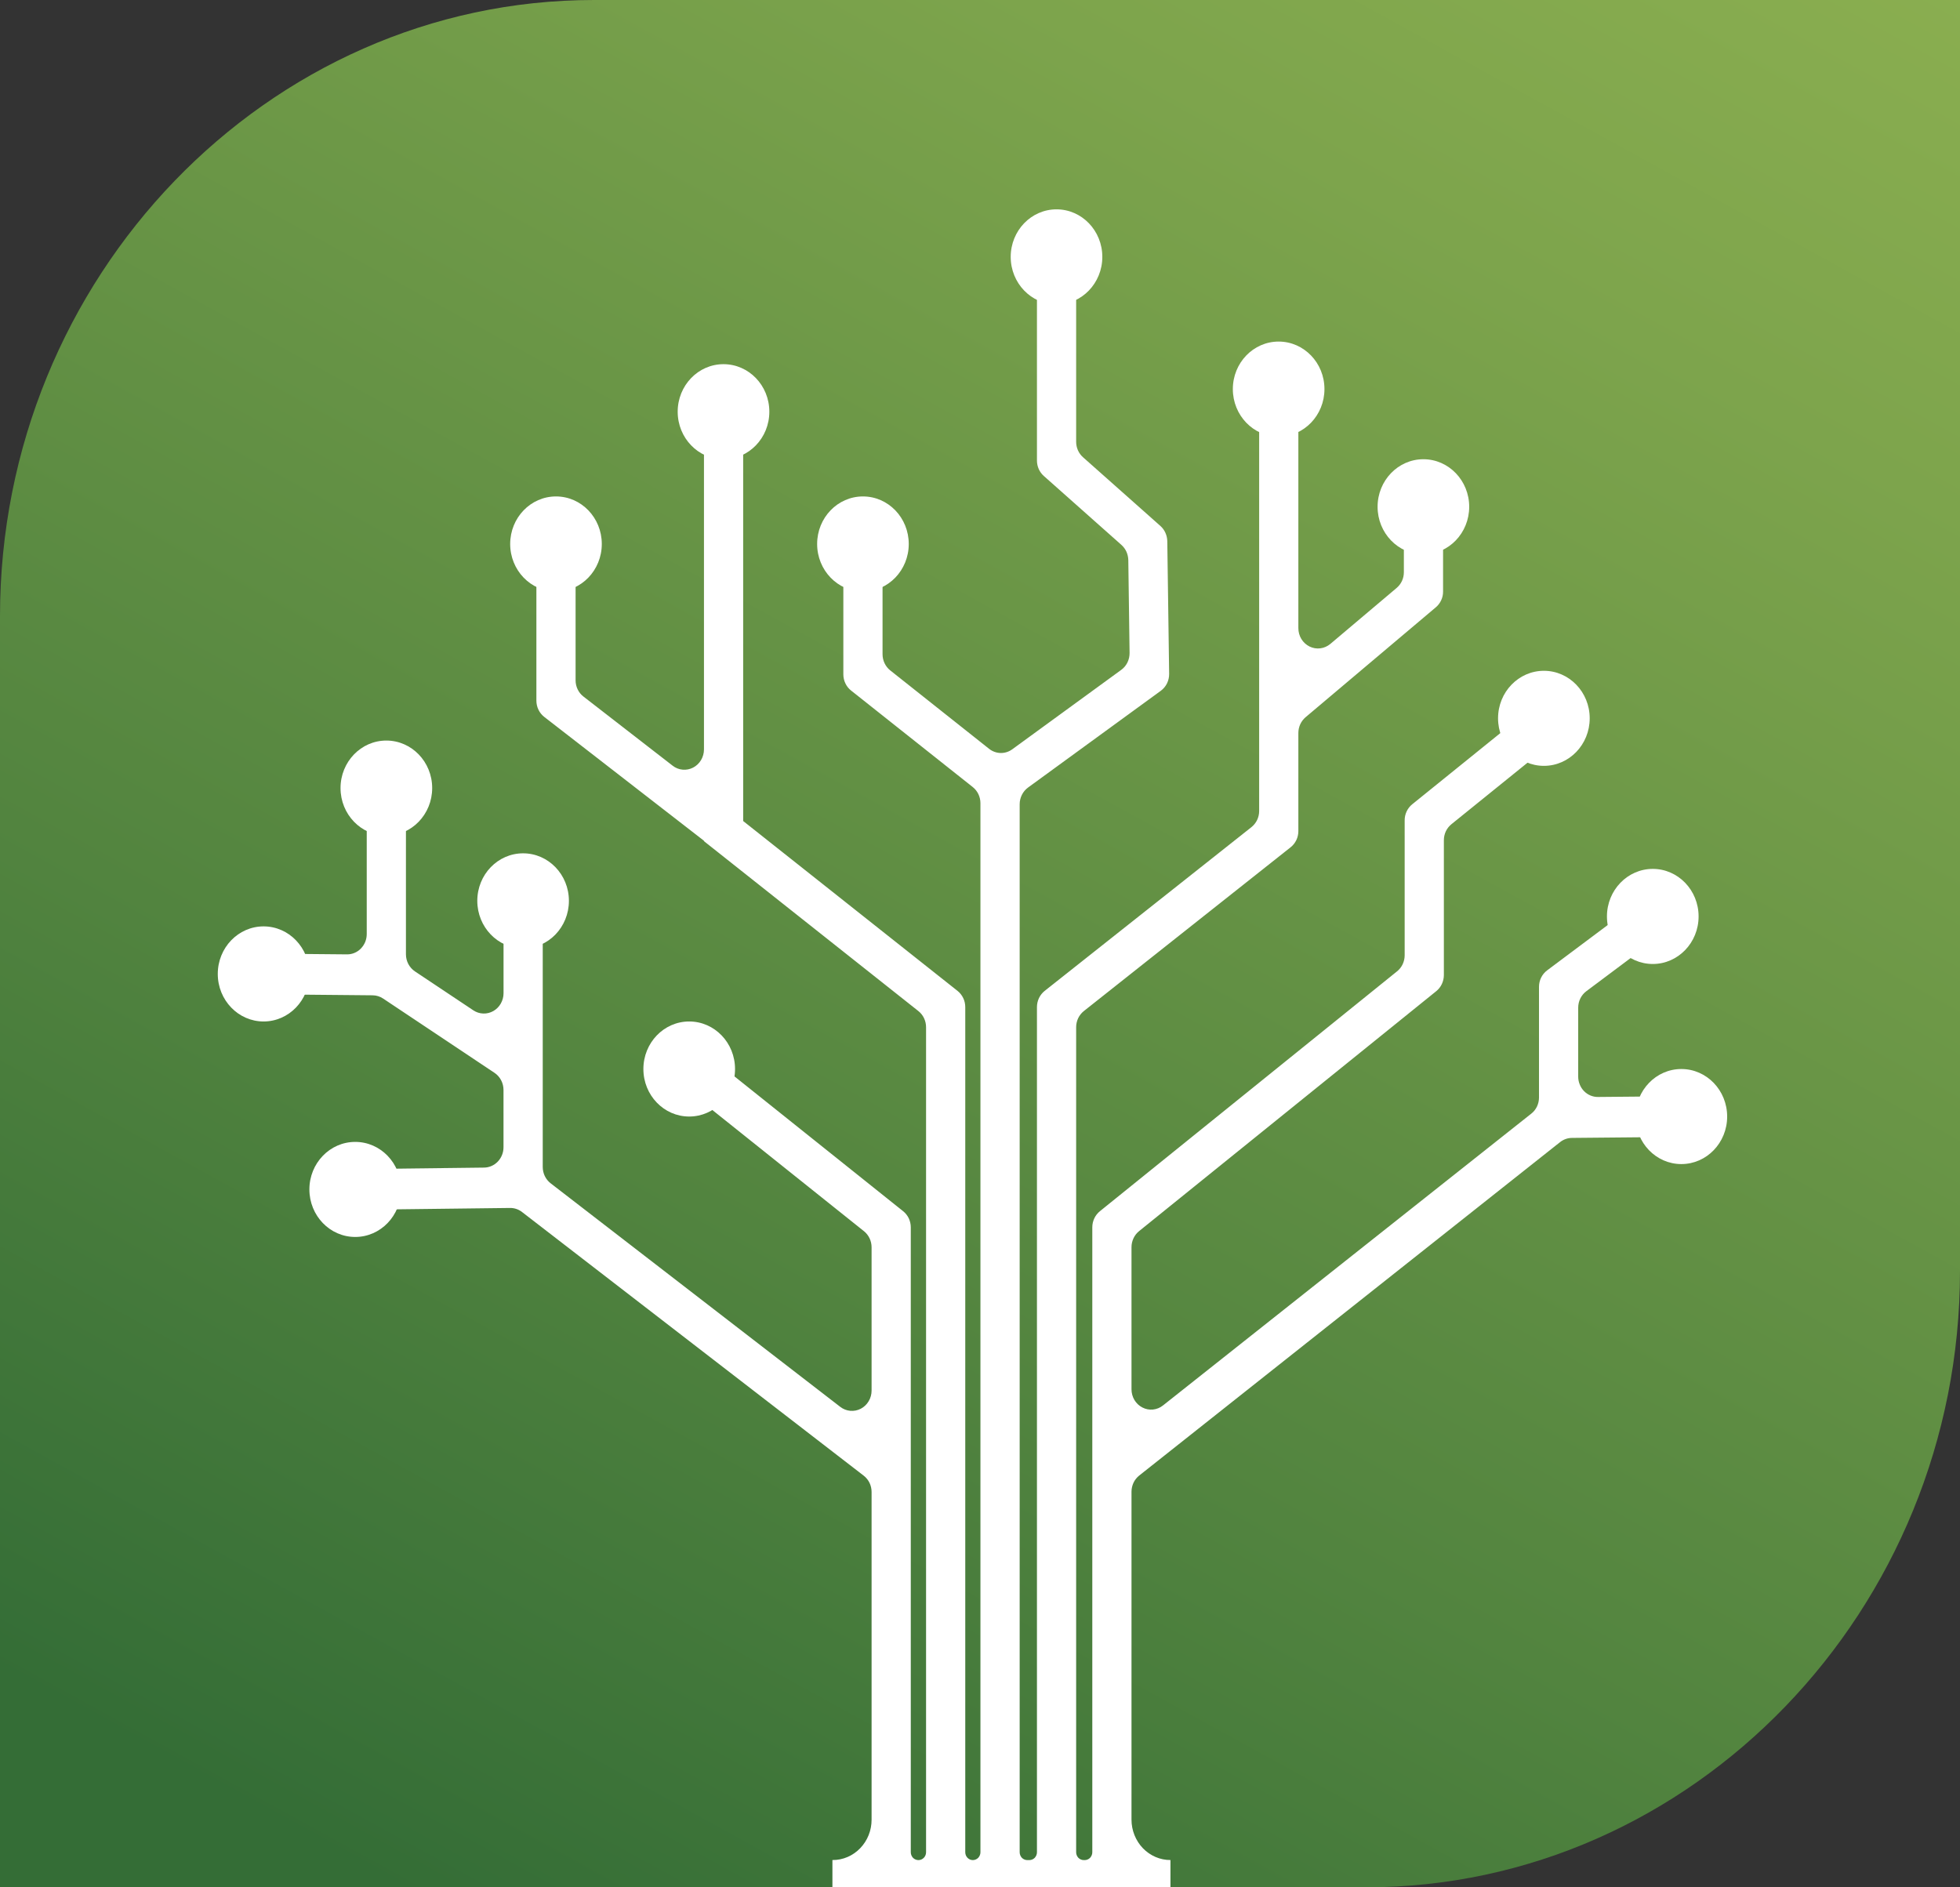 <svg width="54" height="52" viewBox="0 0 54 52" fill="none" xmlns="http://www.w3.org/2000/svg">
<rect x="0" y="0" width="54" height="52" fill="#333333" stroke="none"/>
<path d="M0 16.98V52H37.636C46.636 52 54 44.359 54 35.02V0H16.364C7.364 0 0 7.641 0 16.98Z" fill="url(#paint0_linear)"/>
<path d="M23.775 16.298C24.472 16.298 25.037 15.711 25.037 14.988C25.037 14.264 24.472 13.678 23.775 13.678C23.078 13.678 22.513 14.264 22.513 14.988C22.513 15.711 23.078 16.298 23.775 16.298Z" fill="white"/>
<path d="M19.933 12.653C20.631 12.653 21.196 12.067 21.196 11.344C21.196 10.62 20.631 10.034 19.933 10.034C19.236 10.034 18.671 10.62 18.671 11.344C18.671 12.067 19.236 12.653 19.933 12.653Z" fill="white"/>
<path d="M15.318 16.298C16.015 16.298 16.58 15.711 16.58 14.988C16.58 14.264 16.015 13.678 15.318 13.678C14.621 13.678 14.056 14.264 14.056 14.988C14.056 15.711 14.621 16.298 15.318 16.298Z" fill="white"/>
<path d="M29.108 8.388C29.805 8.388 30.37 7.801 30.37 7.078C30.37 6.354 29.805 5.768 29.108 5.768C28.411 5.768 27.846 6.354 27.846 7.078C27.846 7.801 28.411 8.388 29.108 8.388Z" fill="white"/>
<path d="M35.228 12.03C35.925 12.03 36.49 11.444 36.49 10.72C36.49 9.997 35.925 9.411 35.228 9.411C34.531 9.411 33.966 9.997 33.966 10.72C33.966 11.444 34.531 12.03 35.228 12.03Z" fill="white"/>
<path d="M39.216 15.273C39.913 15.273 40.478 14.687 40.478 13.963C40.478 13.24 39.913 12.653 39.216 12.653C38.519 12.653 37.954 13.24 37.954 13.963C37.954 14.687 38.519 15.273 39.216 15.273Z" fill="white"/>
<path d="M42.536 21.101C43.233 21.101 43.798 20.515 43.798 19.791C43.798 19.068 43.233 18.482 42.536 18.482C41.839 18.482 41.273 19.068 41.273 19.791C41.273 20.515 41.839 21.101 42.536 21.101Z" fill="white"/>
<path d="M45.536 26.56C46.233 26.56 46.798 25.973 46.798 25.25C46.798 24.527 46.233 23.94 45.536 23.94C44.839 23.94 44.273 24.527 44.273 25.25C44.273 25.973 44.839 26.56 45.536 26.56Z" fill="white"/>
<path d="M46.323 32.073C47.02 32.073 47.585 31.487 47.585 30.764C47.585 30.04 47.02 29.454 46.323 29.454C45.626 29.454 45.061 30.04 45.061 30.764C45.061 31.487 45.626 32.073 46.323 32.073Z" fill="white"/>
<path d="M18.988 30.763C19.686 30.763 20.251 30.177 20.251 29.454C20.251 28.73 19.686 28.144 18.988 28.144C18.291 28.144 17.726 28.73 17.726 29.454C17.726 30.177 18.291 30.763 18.988 30.763Z" fill="white"/>
<path d="M14.412 26.13C15.109 26.13 15.674 25.544 15.674 24.82C15.674 24.097 15.109 23.511 14.412 23.511C13.715 23.511 13.15 24.097 13.15 24.82C13.15 25.544 13.715 26.13 14.412 26.13Z" fill="white"/>
<path d="M10.644 23.023C11.341 23.023 11.907 22.437 11.907 21.713C11.907 20.99 11.341 20.404 10.644 20.404C9.947 20.404 9.382 20.99 9.382 21.713C9.382 22.437 9.947 23.023 10.644 23.023Z" fill="white"/>
<path d="M7.262 28.144C7.959 28.144 8.524 27.557 8.524 26.834C8.524 26.111 7.959 25.524 7.262 25.524C6.565 25.524 6 26.111 6 26.834C6 27.557 6.565 28.144 7.262 28.144Z" fill="white"/>
<path d="M9.787 34.081C10.484 34.081 11.049 33.495 11.049 32.771C11.049 32.048 10.484 31.462 9.787 31.462C9.089 31.462 8.524 32.048 8.524 32.771C8.524 33.495 9.089 34.081 9.787 34.081Z" fill="white"/>
<path d="M45.783 30.208L44.026 30.224C43.954 30.225 43.884 30.211 43.818 30.183C43.752 30.155 43.691 30.114 43.641 30.062C43.59 30.01 43.55 29.948 43.523 29.879C43.495 29.811 43.481 29.738 43.481 29.664V27.764C43.481 27.675 43.501 27.588 43.54 27.509C43.579 27.43 43.636 27.362 43.705 27.31L45.414 26.031C45.471 25.988 45.52 25.934 45.557 25.871C45.595 25.808 45.62 25.739 45.631 25.666C45.642 25.594 45.64 25.519 45.623 25.448C45.607 25.376 45.578 25.308 45.536 25.249C45.452 25.128 45.326 25.047 45.184 25.023C45.043 25 44.898 25.035 44.782 25.122L42.625 26.736C42.556 26.788 42.499 26.856 42.46 26.935C42.421 27.014 42.401 27.102 42.401 27.191V30.239C42.401 30.325 42.382 30.41 42.345 30.488C42.308 30.565 42.255 30.632 42.188 30.684L32.042 38.723C31.962 38.787 31.866 38.826 31.766 38.836C31.666 38.846 31.565 38.827 31.475 38.78C31.384 38.734 31.308 38.662 31.255 38.574C31.202 38.485 31.174 38.382 31.174 38.278V34.362C31.174 34.277 31.193 34.193 31.229 34.117C31.265 34.04 31.318 33.973 31.383 33.92L39.57 27.309C39.635 27.256 39.688 27.19 39.724 27.113C39.76 27.037 39.779 26.953 39.78 26.868V23.151C39.78 23.066 39.798 22.982 39.834 22.905C39.87 22.829 39.923 22.762 39.988 22.709L42.617 20.584C42.73 20.492 42.804 20.357 42.823 20.209C42.842 20.061 42.805 19.911 42.719 19.791C42.677 19.733 42.624 19.683 42.563 19.646C42.502 19.61 42.435 19.585 42.365 19.576C42.295 19.566 42.224 19.571 42.156 19.59C42.088 19.609 42.025 19.642 41.969 19.687L38.907 22.161C38.842 22.213 38.79 22.281 38.754 22.357C38.718 22.434 38.699 22.518 38.7 22.604V26.32C38.7 26.405 38.681 26.489 38.645 26.566C38.609 26.643 38.556 26.71 38.491 26.762L30.303 33.372C30.238 33.425 30.185 33.492 30.149 33.569C30.113 33.645 30.094 33.729 30.094 33.815V51.033C30.094 51.062 30.089 51.09 30.078 51.116C30.068 51.142 30.052 51.166 30.033 51.187C30.014 51.207 29.991 51.223 29.965 51.233C29.94 51.244 29.913 51.25 29.885 51.25H29.858C29.831 51.25 29.803 51.244 29.778 51.233C29.753 51.223 29.73 51.207 29.71 51.187C29.691 51.166 29.675 51.142 29.665 51.116C29.654 51.09 29.649 51.062 29.649 51.033V28.302C29.649 28.216 29.668 28.131 29.705 28.053C29.742 27.976 29.796 27.909 29.861 27.857L35.558 23.344C35.624 23.292 35.678 23.224 35.715 23.147C35.752 23.07 35.771 22.985 35.771 22.898V20.196C35.771 20.113 35.789 20.03 35.823 19.955C35.858 19.88 35.908 19.814 35.97 19.761L39.559 16.732C39.621 16.68 39.672 16.613 39.706 16.538C39.741 16.463 39.759 16.381 39.758 16.297V14.853C39.758 14.704 39.702 14.562 39.6 14.457C39.499 14.352 39.362 14.293 39.218 14.293C39.075 14.293 38.938 14.352 38.837 14.457C38.735 14.562 38.678 14.704 38.678 14.853V15.764C38.678 15.848 38.661 15.93 38.626 16.005C38.592 16.08 38.541 16.146 38.479 16.199L36.652 17.742C36.572 17.808 36.477 17.851 36.375 17.863C36.274 17.876 36.171 17.858 36.079 17.813C35.987 17.767 35.909 17.696 35.854 17.606C35.8 17.517 35.771 17.413 35.771 17.307V11.281C35.771 11.132 35.714 10.99 35.613 10.884C35.511 10.779 35.374 10.72 35.231 10.72C35.088 10.72 34.95 10.779 34.849 10.884C34.748 10.99 34.691 11.132 34.691 11.281V22.344C34.691 22.43 34.672 22.515 34.635 22.593C34.598 22.67 34.544 22.737 34.478 22.79L28.781 27.302C28.715 27.355 28.662 27.422 28.625 27.499C28.588 27.576 28.569 27.661 28.569 27.748V51.033C28.569 51.062 28.564 51.09 28.553 51.116C28.543 51.142 28.527 51.166 28.508 51.187C28.488 51.207 28.465 51.223 28.44 51.233C28.415 51.244 28.387 51.25 28.36 51.25H28.302C28.275 51.25 28.247 51.244 28.222 51.233C28.197 51.223 28.174 51.207 28.154 51.187C28.135 51.166 28.119 51.142 28.109 51.116C28.099 51.09 28.093 51.062 28.093 51.033V22.158C28.093 22.068 28.114 21.98 28.154 21.9C28.194 21.82 28.252 21.751 28.323 21.699L31.981 19.033C32.053 18.98 32.112 18.91 32.152 18.829C32.192 18.748 32.212 18.657 32.211 18.566L32.16 14.91C32.158 14.83 32.141 14.752 32.108 14.68C32.076 14.608 32.029 14.544 31.971 14.492L29.838 12.598C29.778 12.545 29.731 12.48 29.698 12.406C29.666 12.333 29.649 12.253 29.649 12.172V6.981C29.649 6.832 29.592 6.69 29.491 6.585C29.389 6.48 29.252 6.421 29.109 6.421C28.965 6.421 28.828 6.48 28.727 6.585C28.626 6.69 28.569 6.832 28.569 6.981V12.688C28.569 12.769 28.586 12.849 28.618 12.922C28.651 12.996 28.698 13.061 28.758 13.114L30.897 15.014C30.955 15.066 31.002 15.13 31.035 15.202C31.067 15.274 31.084 15.353 31.086 15.432L31.121 17.99C31.122 18.081 31.102 18.171 31.062 18.253C31.022 18.334 30.964 18.404 30.892 18.456L27.889 20.645C27.795 20.713 27.683 20.749 27.568 20.747C27.453 20.744 27.342 20.704 27.251 20.632L24.527 18.471C24.461 18.419 24.408 18.352 24.371 18.274C24.334 18.197 24.315 18.112 24.315 18.026V15.549C24.315 15.4 24.258 15.258 24.157 15.153C24.056 15.048 23.918 14.989 23.775 14.989C23.632 14.989 23.494 15.048 23.393 15.153C23.292 15.258 23.235 15.4 23.235 15.549V18.58C23.235 18.666 23.254 18.751 23.291 18.828C23.328 18.906 23.381 18.973 23.447 19.025L26.8 21.685C26.866 21.737 26.919 21.804 26.956 21.881C26.993 21.959 27.012 22.044 27.012 22.13V51.033C27.012 51.062 27.007 51.09 26.996 51.116C26.986 51.142 26.97 51.166 26.951 51.187C26.931 51.207 26.908 51.223 26.883 51.233C26.858 51.244 26.83 51.25 26.803 51.25C26.747 51.25 26.694 51.227 26.655 51.186C26.616 51.146 26.594 51.091 26.594 51.033V27.748C26.594 27.661 26.575 27.576 26.538 27.499C26.501 27.422 26.448 27.355 26.382 27.302L20.475 22.621V12.233C20.475 12.085 20.418 11.942 20.316 11.837C20.215 11.732 20.078 11.673 19.935 11.673C19.791 11.673 19.654 11.732 19.553 11.837C19.451 11.942 19.395 12.085 19.395 12.233V20.648C19.395 20.752 19.367 20.854 19.314 20.943C19.261 21.031 19.186 21.103 19.096 21.149C19.006 21.196 18.906 21.215 18.806 21.206C18.706 21.197 18.611 21.159 18.531 21.096L16.074 19.191C16.006 19.139 15.952 19.071 15.915 18.994C15.877 18.916 15.858 18.83 15.858 18.743V14.853C15.858 14.704 15.801 14.562 15.699 14.457C15.598 14.352 15.461 14.293 15.318 14.293C15.174 14.293 15.037 14.352 14.936 14.457C14.835 14.562 14.778 14.704 14.778 14.853V19.303C14.778 19.39 14.797 19.476 14.835 19.554C14.872 19.632 14.927 19.699 14.994 19.752L19.395 23.165V23.176L25.302 27.857C25.368 27.909 25.421 27.976 25.458 28.053C25.495 28.131 25.514 28.216 25.514 28.302V51.033C25.514 51.091 25.492 51.146 25.453 51.186C25.413 51.227 25.36 51.25 25.305 51.25H25.302C25.275 51.25 25.247 51.244 25.222 51.233C25.197 51.223 25.174 51.207 25.154 51.187C25.135 51.166 25.119 51.142 25.109 51.116C25.098 51.09 25.093 51.062 25.093 51.033V33.816C25.093 33.73 25.074 33.645 25.038 33.568C25.001 33.491 24.948 33.424 24.883 33.372L19.815 29.321C19.761 29.276 19.698 29.244 19.632 29.226C19.565 29.208 19.495 29.206 19.427 29.218C19.359 29.231 19.295 29.258 19.238 29.299C19.181 29.339 19.133 29.392 19.098 29.453C19.022 29.585 18.995 29.741 19.021 29.892C19.047 30.043 19.125 30.179 19.24 30.275L23.803 33.922C23.868 33.974 23.921 34.042 23.958 34.119C23.994 34.196 24.013 34.28 24.013 34.366V38.314C24.013 38.418 23.985 38.52 23.932 38.608C23.88 38.696 23.805 38.767 23.715 38.814C23.626 38.86 23.526 38.88 23.426 38.871C23.326 38.862 23.231 38.825 23.151 38.763L15.17 32.602C15.103 32.55 15.048 32.482 15.01 32.404C14.973 32.327 14.953 32.241 14.953 32.153V25.381C14.953 25.232 14.896 25.09 14.794 24.985C14.693 24.88 14.556 24.82 14.413 24.82C14.269 24.82 14.132 24.88 14.031 24.985C13.93 25.09 13.873 25.232 13.873 25.381V27.366C13.873 27.466 13.846 27.565 13.797 27.651C13.747 27.738 13.676 27.809 13.591 27.857C13.506 27.905 13.41 27.929 13.313 27.925C13.216 27.922 13.122 27.891 13.041 27.837L11.432 26.764C11.356 26.713 11.294 26.644 11.25 26.561C11.207 26.479 11.184 26.387 11.184 26.293V22.273C11.184 22.124 11.127 21.982 11.026 21.877C10.925 21.772 10.787 21.713 10.644 21.713C10.501 21.713 10.364 21.772 10.262 21.877C10.161 21.982 10.104 22.124 10.104 22.273V25.735C10.104 25.809 10.09 25.882 10.063 25.95C10.035 26.018 9.995 26.08 9.944 26.133C9.894 26.185 9.834 26.226 9.768 26.254C9.702 26.282 9.631 26.296 9.56 26.295L7.802 26.279C7.731 26.279 7.661 26.293 7.596 26.32C7.53 26.348 7.471 26.389 7.421 26.44C7.37 26.492 7.331 26.553 7.303 26.621C7.276 26.689 7.262 26.761 7.262 26.834C7.262 26.984 7.319 27.127 7.42 27.233C7.521 27.338 7.658 27.399 7.802 27.4L10.268 27.423C10.37 27.424 10.469 27.455 10.555 27.512L13.624 29.559C13.7 29.61 13.763 29.68 13.806 29.762C13.85 29.845 13.872 29.937 13.872 30.031V31.609C13.872 31.757 13.816 31.898 13.716 32.003C13.616 32.108 13.481 32.168 13.338 32.17L10.327 32.206C10.183 32.207 10.046 32.268 9.945 32.374C9.843 32.48 9.787 32.623 9.787 32.772C9.787 32.846 9.801 32.918 9.828 32.986C9.855 33.053 9.895 33.115 9.945 33.166C9.995 33.218 10.055 33.259 10.12 33.286C10.186 33.314 10.256 33.327 10.327 33.327L14.054 33.282C14.172 33.281 14.288 33.32 14.383 33.394L23.796 40.658C23.863 40.71 23.918 40.778 23.956 40.855C23.993 40.933 24.013 41.019 24.013 41.106V50.136C24.013 50.282 23.986 50.427 23.932 50.562C23.878 50.697 23.799 50.82 23.699 50.923C23.6 51.026 23.482 51.108 23.352 51.164C23.221 51.22 23.082 51.249 22.941 51.248H22.934V51.998L32.247 51.995V51.248C32.106 51.249 31.966 51.22 31.836 51.164C31.706 51.108 31.588 51.026 31.488 50.923C31.389 50.82 31.31 50.697 31.256 50.562C31.202 50.427 31.174 50.282 31.174 50.136V41.1C31.174 41.014 31.194 40.929 31.23 40.851C31.267 40.774 31.321 40.707 31.387 40.654L42.983 31.467C43.076 31.394 43.19 31.353 43.307 31.352L45.784 31.329C45.928 31.328 46.066 31.268 46.167 31.162C46.268 31.056 46.325 30.913 46.324 30.764C46.325 30.691 46.31 30.618 46.283 30.55C46.256 30.482 46.216 30.42 46.166 30.369C46.115 30.317 46.056 30.276 45.99 30.248C45.924 30.221 45.854 30.207 45.783 30.208Z" fill="white"/>
<defs>
<linearGradient id="paint0_linear" x1="5.211" y1="68.675" x2="60.566" y2="-32.019" gradientUnits="userSpaceOnUse">
<stop offset="0.15" stop-color="#346D36"/>
<stop offset="0.33" stop-color="#52843F"/>
<stop offset="0.62" stop-color="#7DA44C"/>
<stop offset="0.85" stop-color="#98B954"/>
<stop offset="0.99" stop-color="#A2C057"/>
</linearGradient>
</defs>
</svg>
